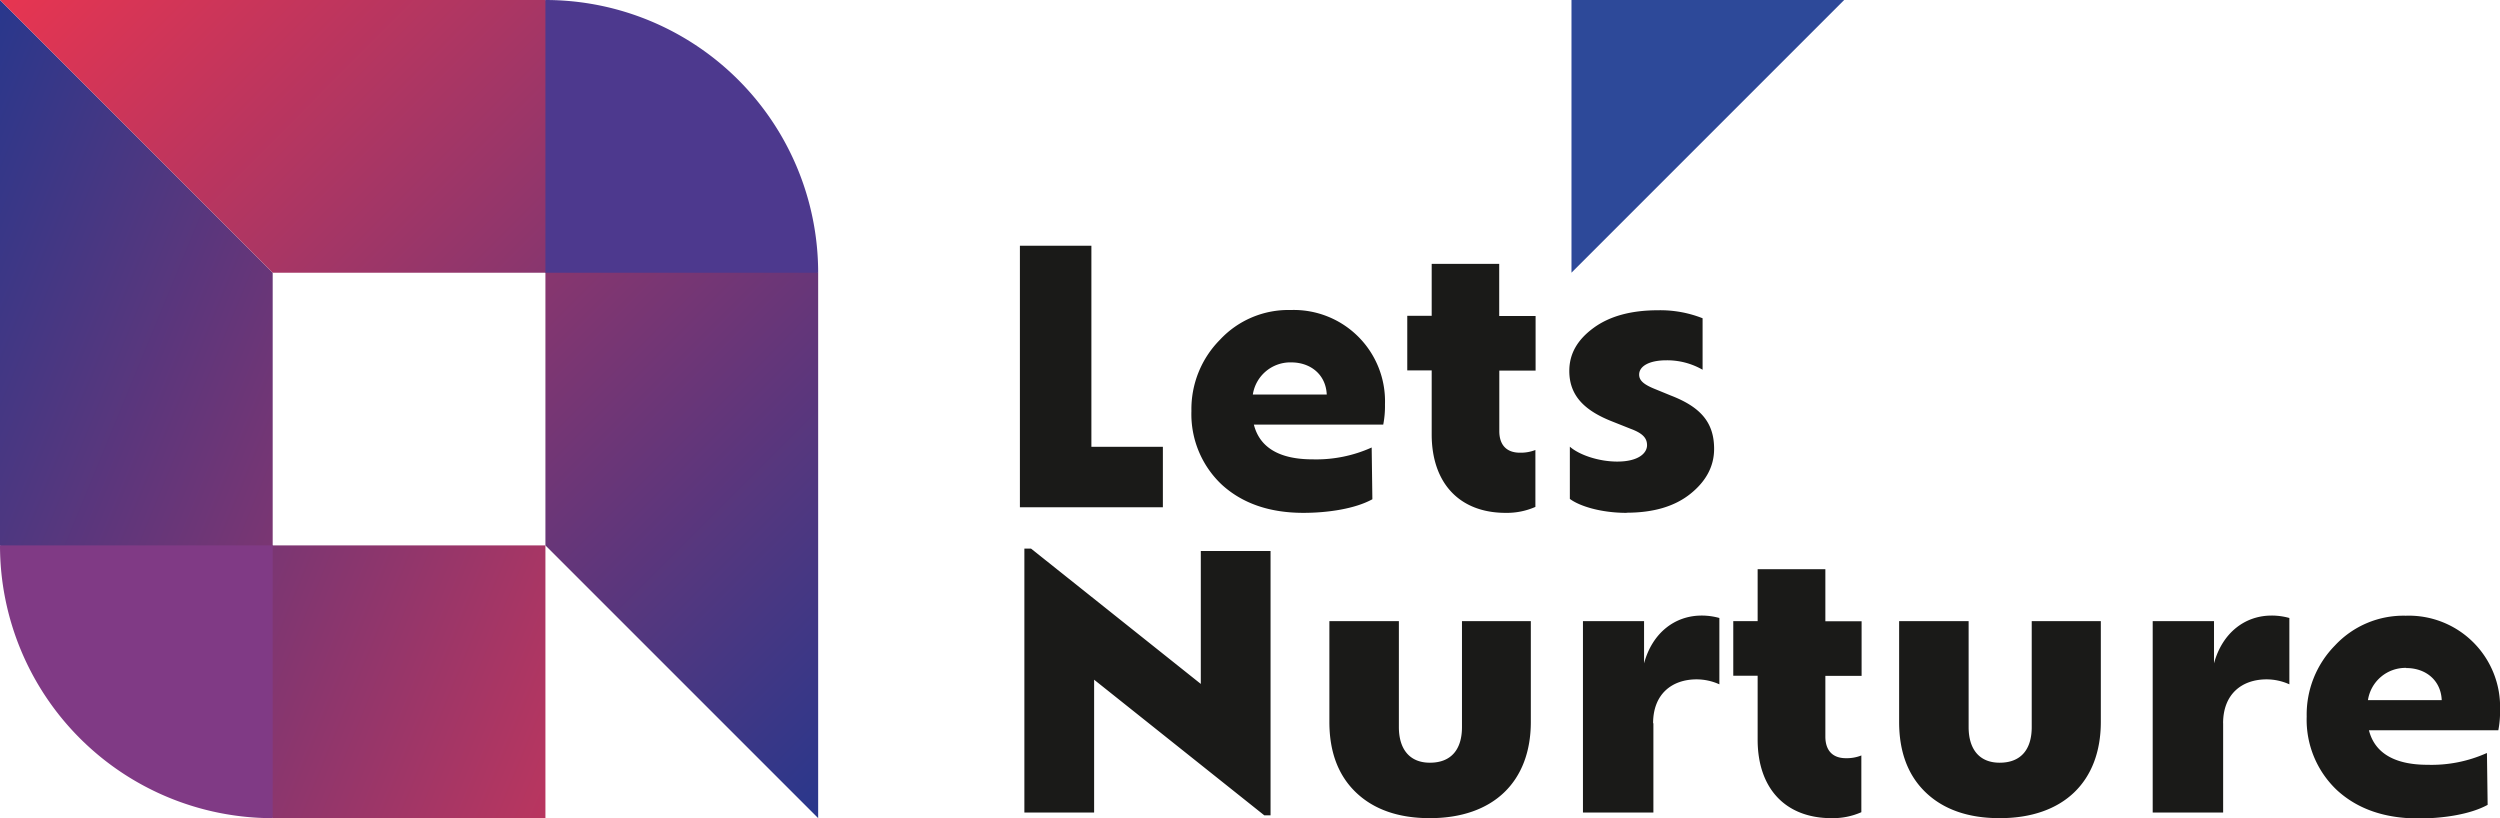 <svg id="Layer_1" data-name="Layer 1" xmlns="http://www.w3.org/2000/svg" xmlns:xlink="http://www.w3.org/1999/xlink" viewBox="0 0 503.6 164.81"><defs><linearGradient id="GradientFill_1" x1="173.92" y1="142.66" x2="-25.02" y2="60.81" gradientUnits="userSpaceOnUse"><stop offset="0" stop-color="#e63551"/><stop offset="1" stop-color="#29378c"/></linearGradient><linearGradient id="GradientFill_1-2" x1="28.05" y1="-26.73" x2="192.29" y2="137.28" xlink:href="#GradientFill_1"/></defs><title>ln-logo</title><polygon points="109.87 109.87 54.93 109.87 54.93 54.94 0 0 0 54.94 0 109.87 54.93 164.81 109.87 164.81 109.87 109.87" style="fill-rule:evenodd;fill:url(#GradientFill_1)"/><path d="M0,109.87H54.93v54.94h0A54.94,54.94,0,0,1,0,109.87Z" style="fill:#803a85;fill-rule:evenodd"/><polygon points="164.81 164.81 109.87 109.87 109.87 54.94 54.93 54.94 0 0 109.87 0 164.81 54.94 164.81 54.94 164.81 109.87 164.81 164.81" style="fill-rule:evenodd;fill:url(#GradientFill_1-2)"/><path d="M164.81,54.94H109.87V0h0A54.94,54.94,0,0,1,164.81,54.94Z" style="fill:#4d398e;fill-rule:evenodd"/><polygon points="371.49 0 369.16 0 316.56 0 316.56 53.7 316.56 54.93 371.49 0" style="fill:#2d4999;fill-rule:evenodd"/><path d="M219.85,90V49.5h-14.4v52.68h28.8V90Zm56.47.14a27.14,27.14,0,0,1-11.94,2.39c-6.46,0-10.61-2.25-11.8-7h26.06a19.5,19.5,0,0,0,.35-4.08,18.39,18.39,0,0,0-19-19,18.82,18.82,0,0,0-14.25,6A19.85,19.85,0,0,0,240,82.8a19.48,19.48,0,0,0,6.11,14.82q6.21,5.68,16.43,5.69c5.06,0,10.47-.85,13.91-2.74l-.14-10.4ZM260.09,73c4,0,7,2.53,7.17,6.47H252.37A7.64,7.64,0,0,1,260.09,73Zm49.24,17.63a8,8,0,0,1-3.16.56c-2.74,0-4.15-1.61-4.15-4.35V74.65h7.31v-11H302V53.16H288.4V63.62h-4.92v11h4.92V87.5c0,9.84,5.62,15.81,14.89,15.81a14.25,14.25,0,0,0,6-1.2V90.66Zm18.33,12.65q8.11,0,12.85-3.8c3.16-2.53,4.78-5.55,4.78-9.06,0-5.34-2.74-8.43-8.71-10.74l-3.44-1.41c-2-.84-2.95-1.61-2.95-2.81,0-1.68,2-2.88,5.48-2.88a14.32,14.32,0,0,1,7.3,1.9V64.11a23.12,23.12,0,0,0-9-1.61c-5.41,0-9.76,1.19-13,3.58s-4.85,5.2-4.85,8.64c0,5,3.09,8,8.64,10.18l3.72,1.48c2.46.91,3.3,1.89,3.3,3.3,0,1.61-1.75,3.3-6,3.3-3.72,0-7.65-1.33-9.55-3V100.5C318.25,102,322.6,103.31,327.66,103.31Z" style="fill:#1a1a18;fill-rule:evenodd"/><path d="M241.89,111v26.77l-34.2-27.26h-1.34v53.17H220.4V136.92l34.28,27.32h1.26V111ZM288,164.81c12.85,0,20.37-7.38,20.37-19.39v-20.3H294.5v21.36c0,4.28-2,7.16-6.46,7.16-4.21,0-6.25-2.88-6.25-7.16V125.12h-14v20.3c0,6,1.76,10.75,5.34,14.19s8.57,5.2,14.89,5.2Zm45-19.11c0-5.9,3.8-8.85,8.78-8.85a11.19,11.19,0,0,1,4.57,1V124.49a13.06,13.06,0,0,0-3.58-.49c-5.34,0-9.91,3.44-11.59,9.62v-8.5H318.87v38.56h14.19v-18ZM375,152.16a7.94,7.94,0,0,1-3.16.57c-2.74,0-4.14-1.62-4.14-4.36V136.15H375v-11h-7.3V114.66H354.06v10.46h-4.91v11h4.91V149c0,9.84,5.62,15.81,14.89,15.81a14.25,14.25,0,0,0,6-1.2V152.16Zm27.82,12.65c12.85,0,20.37-7.38,20.37-19.39v-20.3H409.27v21.36c0,4.28-2,7.16-6.46,7.16-4.22,0-6.25-2.88-6.25-7.16V125.12h-14v20.3c0,6,1.76,10.75,5.34,14.19s8.57,5.2,14.89,5.2Zm45-19.11c0-5.9,3.79-8.85,8.78-8.85a11.19,11.19,0,0,1,4.57,1V124.49a13.08,13.08,0,0,0-3.59-.49c-5.33,0-9.9,3.44-11.59,9.62v-8.5H433.64v38.56h14.19v-18Zm53.1,6A27.14,27.14,0,0,1,489,154.06c-6.46,0-10.61-2.25-11.8-6.95h26.06a19.5,19.5,0,0,0,.35-4.08,18.39,18.39,0,0,0-19-19,18.84,18.84,0,0,0-14.26,6,19.85,19.85,0,0,0-5.69,14.33,19.48,19.48,0,0,0,6.11,14.82q6.21,5.69,16.43,5.69c5.06,0,10.47-.85,13.91-2.74l-.14-10.4Zm-16.22-17.13c4,0,7,2.52,7.16,6.46H477A7.64,7.64,0,0,1,484.71,134.54Z" style="fill:#1a1a18;fill-rule:evenodd"/></svg>